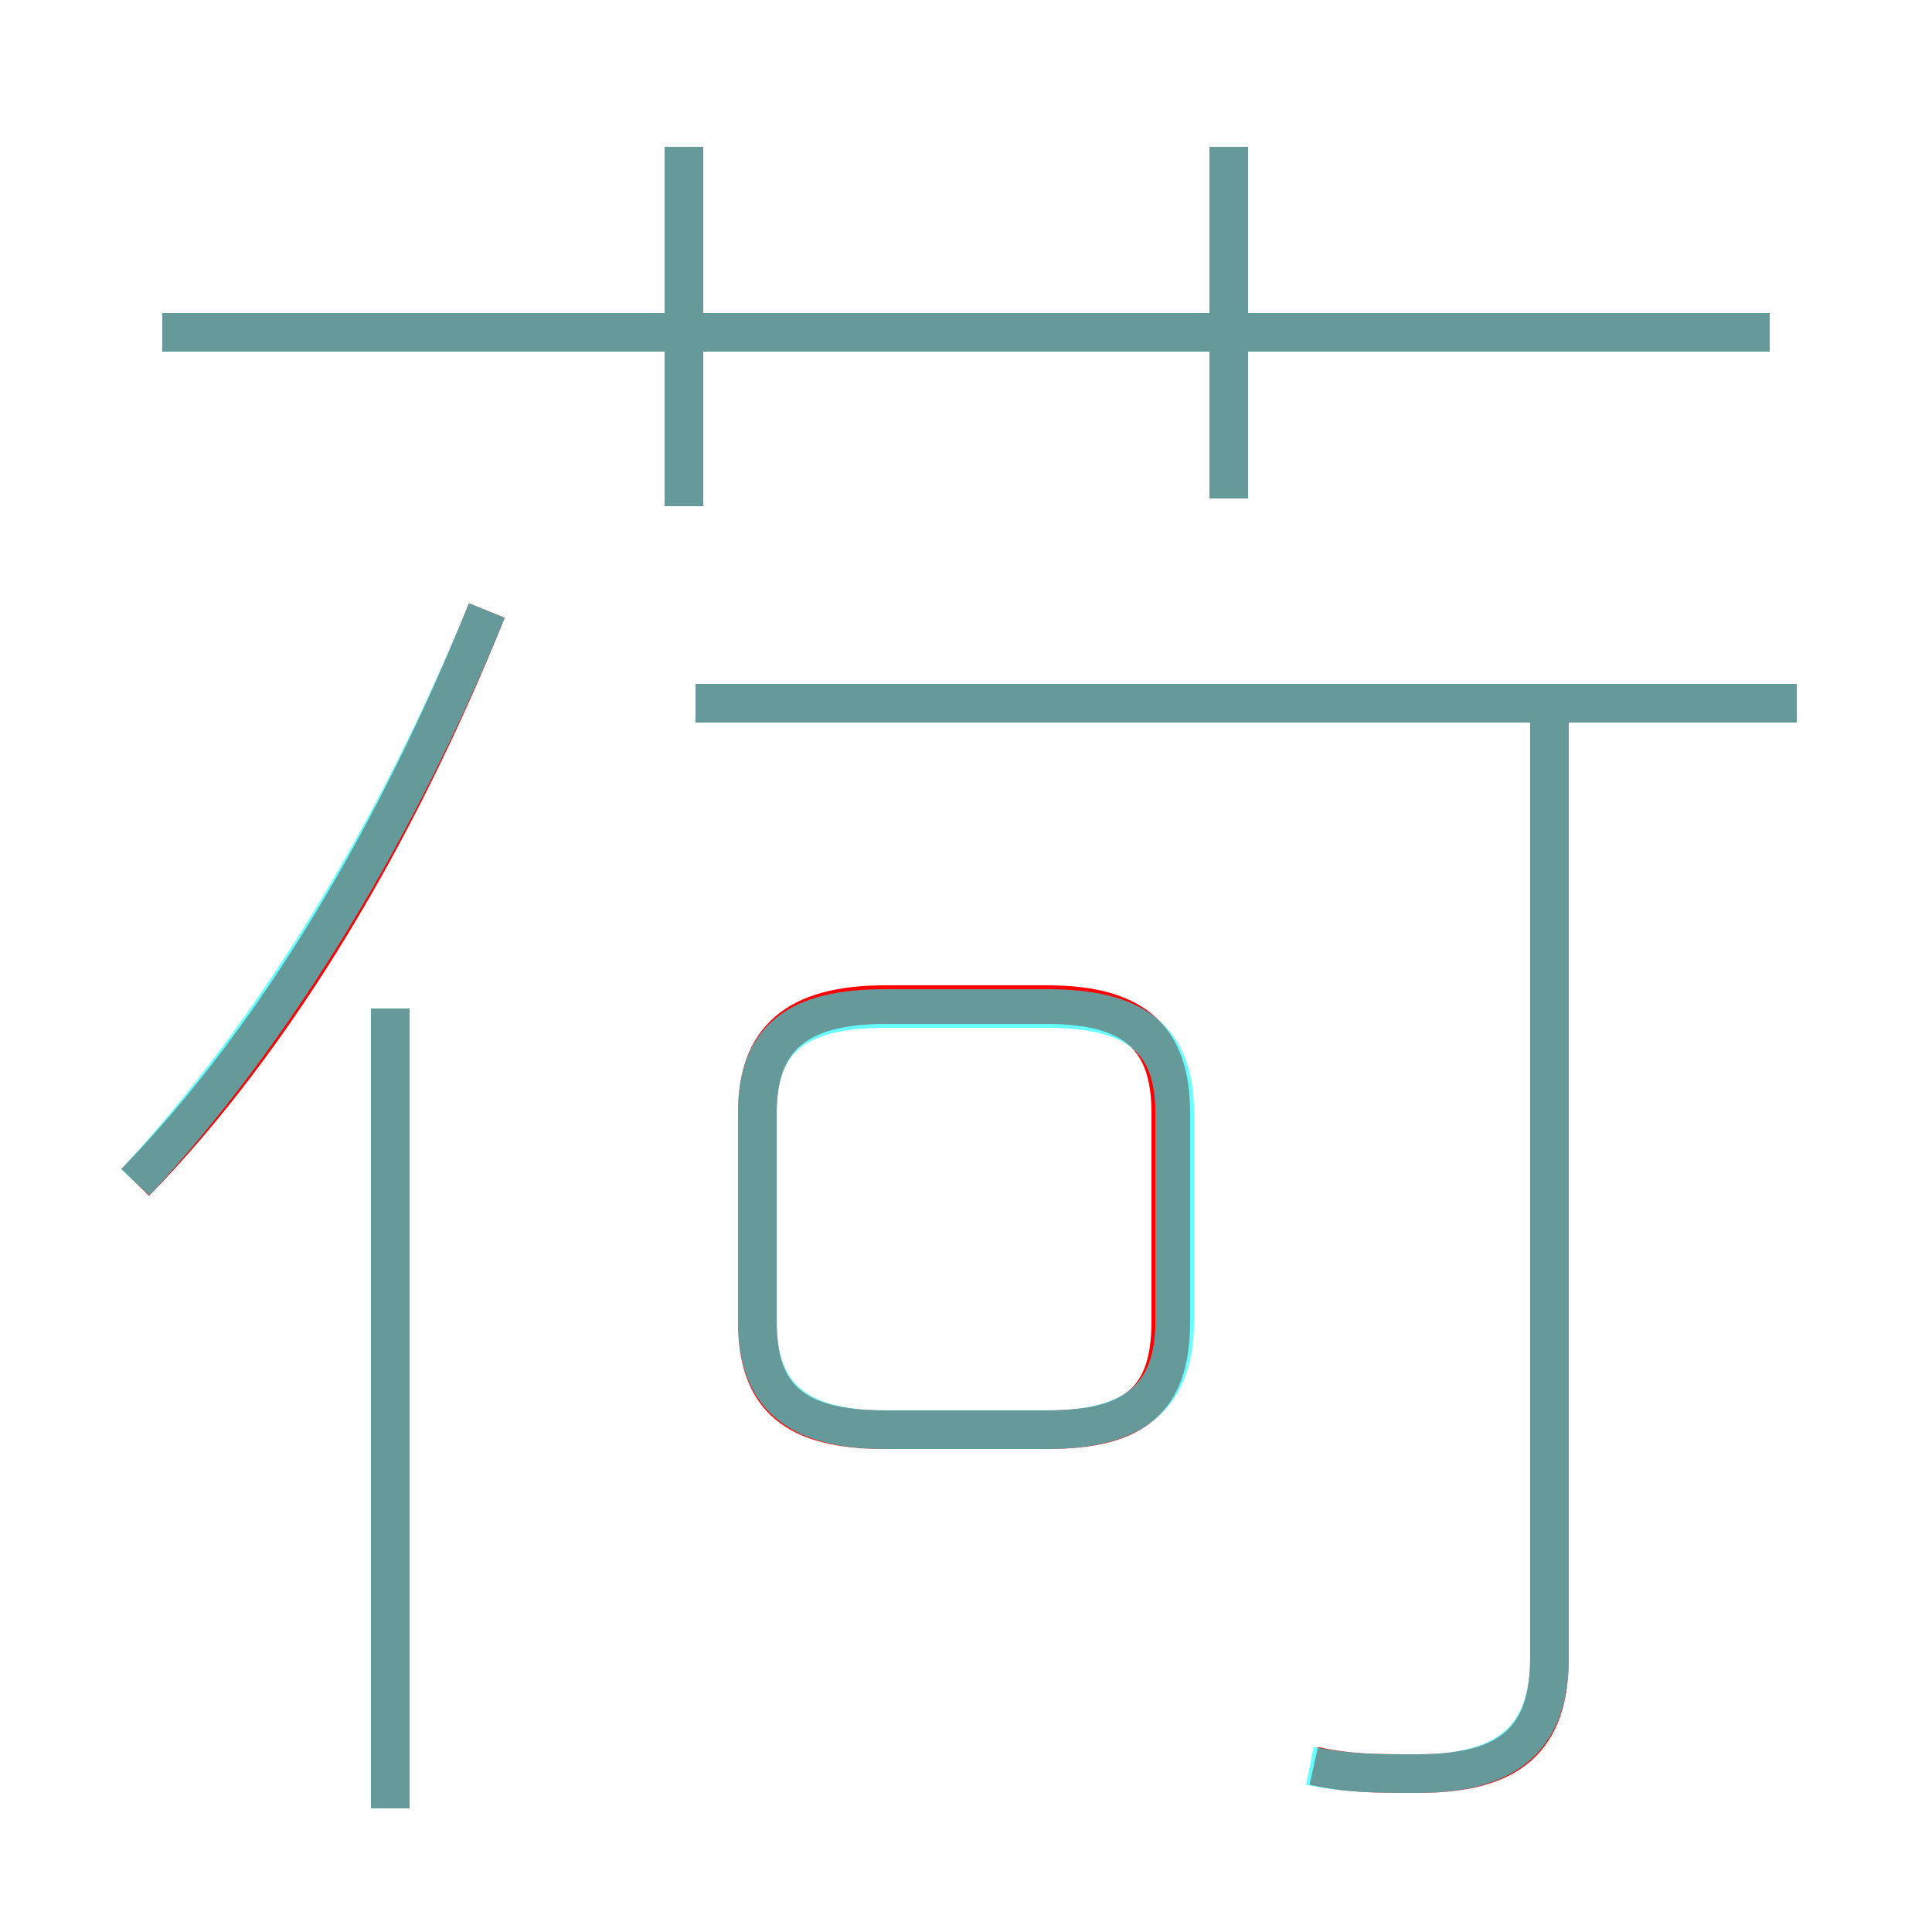 <?xml version='1.0' encoding='utf8'?>
<svg viewBox="0.0 -6.0 50.0 50.0" version="1.1" xmlns="http://www.w3.org/2000/svg">
<rect x="0.0" y="-6.0" width="50.0" height="50.0" fill="#333333" stroke="none"/>
<rect x="-1000" y="-1000" width="2000" height="2000" stroke="white" fill="white"/>
<g style="fill:none;stroke:rgba(255, 0, 0, 1);  stroke-width:1"><path d="M 34.0 1.7 C 34.9 1.9 35.6 1.9 36.7 1.9 C 39.1 1.9 40.1 1.0 40.1 -1.1 L 40.1 -25.4 M 10.1 2.8 L 10.1 -17.9 M 3.5 -13.4 C 7.2 -17.2 10.3 -22.5 12.6 -28.2 M 22.9 -7.0 L 27.1 -7.0 C 29.4 -7.0 30.3 -7.8 30.3 -9.8 L 30.3 -15.2 C 30.3 -17.1 29.4 -18.0 27.1 -18.0 L 22.9 -18.0 C 20.6 -18.0 19.6 -17.1 19.6 -15.2 L 19.6 -9.8 C 19.6 -7.8 20.6 -7.0 22.9 -7.0 Z M 17.7 -30.9 L 17.7 -40.2 M 18.0 -25.8 L 46.5 -25.8 M 4.2 -35.4 L 45.8 -35.4 M 31.8 -31.1 L 31.8 -40.2" transform="translate(0.0 38.0)" />
</g>
<g style="fill:none;stroke:rgba(0, 255, 255, 0.6);  stroke-width:1">
<path d="M 33.9 1.7 C 34.9 1.9 35.6 1.9 36.7 1.9 C 39.1 1.9 40.1 0.9 40.1 -1.1 L 40.1 -25.6 M 10.1 2.8 L 10.1 -17.9 M 3.5 -13.4 C 7.2 -17.4 10.3 -22.6 12.6 -28.2 M 22.9 -7.0 L 27.1 -7.0 C 29.4 -7.0 30.4 -7.9 30.4 -9.8 L 30.4 -15.2 C 30.4 -17.1 29.4 -17.9 27.1 -17.9 L 22.9 -17.9 C 20.6 -17.9 19.6 -17.1 19.6 -15.2 L 19.6 -9.8 C 19.6 -7.9 20.6 -7.0 22.9 -7.0 Z M 17.7 -40.2 L 17.7 -30.9 M 46.5 -25.8 L 18.0 -25.8 M 45.8 -35.4 L 4.2 -35.4 M 31.8 -31.1 L 31.8 -40.2" transform="translate(0.0 38.0)" />
</g>
</svg>